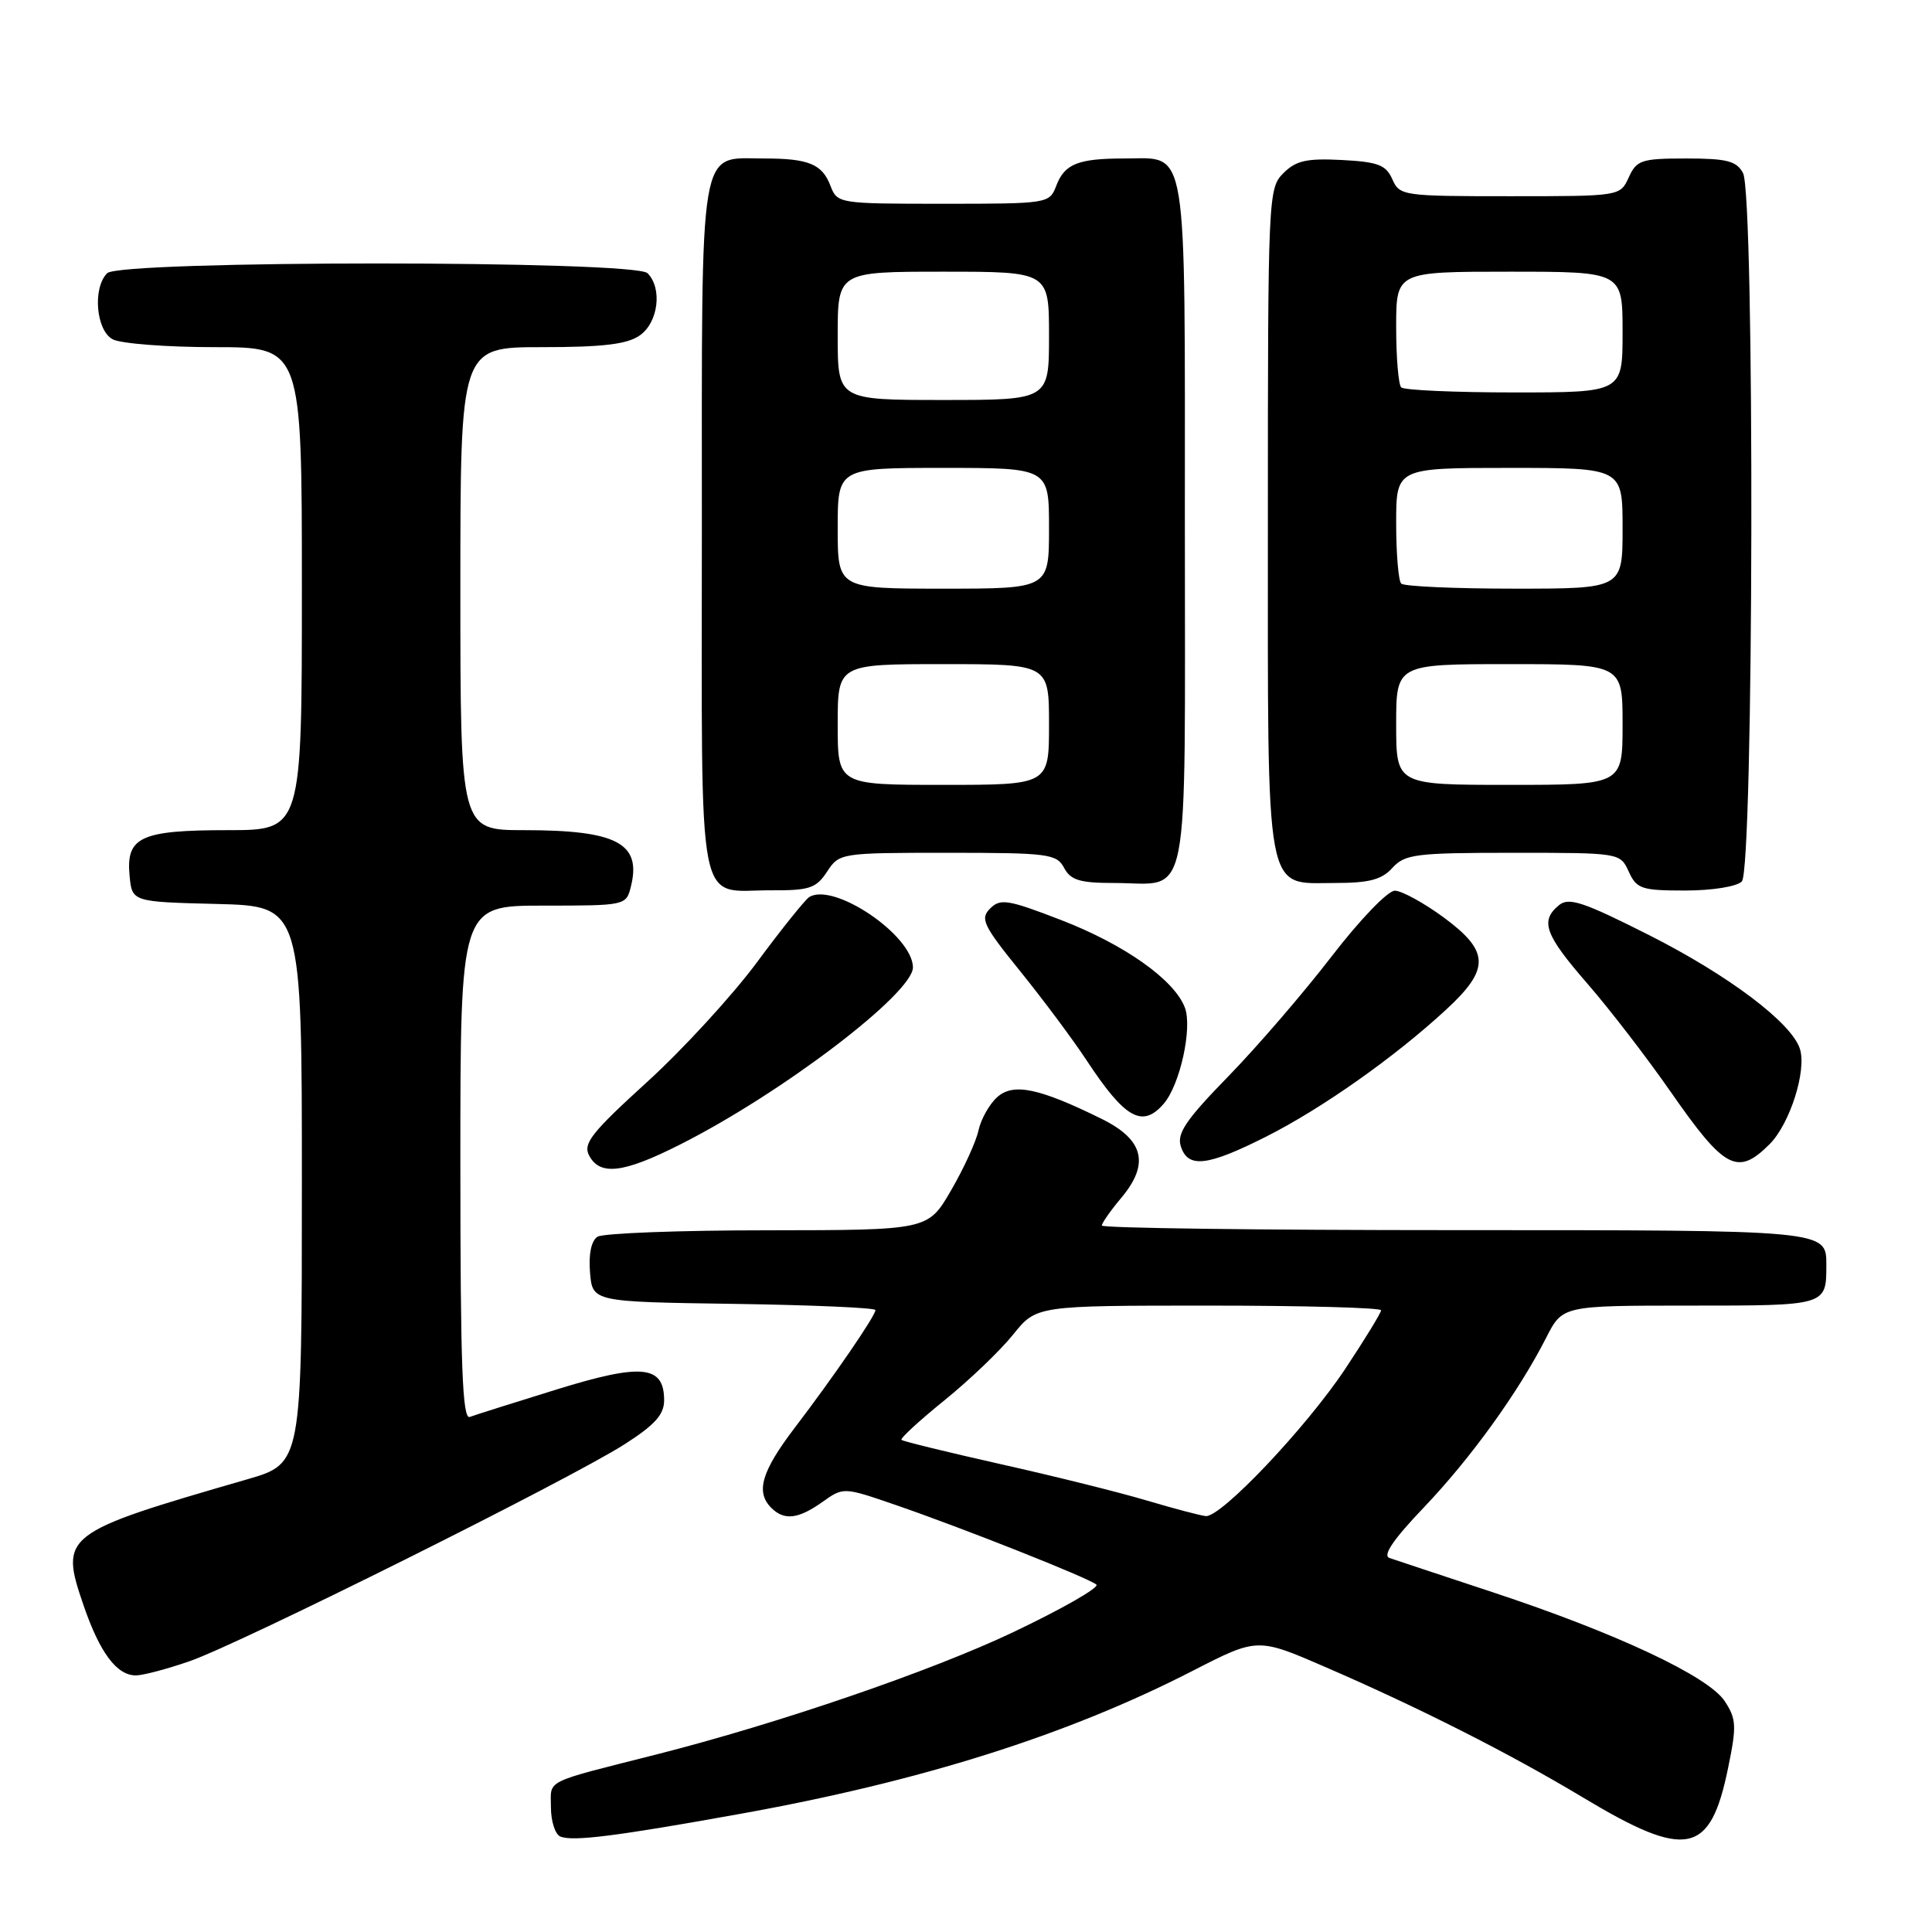 <?xml version="1.0" encoding="UTF-8" standalone="no"?>
<!DOCTYPE svg PUBLIC "-//W3C//DTD SVG 1.1//EN" "http://www.w3.org/Graphics/SVG/1.1/DTD/svg11.dtd" >
<svg xmlns="http://www.w3.org/2000/svg" xmlns:xlink="http://www.w3.org/1999/xlink" version="1.1" viewBox="0 0 256 256">
 <g >
 <path fill="currentColor"
d=" M 98.00 240.36 C 122.05 236.04 141.46 229.91 158.06 221.38 C 166.63 216.99 166.63 216.99 175.66 220.91 C 188.18 226.34 200.03 232.34 209.74 238.17 C 223.50 246.44 226.62 245.81 228.98 234.27 C 230.13 228.71 230.08 227.77 228.54 225.42 C 226.38 222.12 214.15 216.38 197.73 210.96 C 191.00 208.74 184.88 206.70 184.11 206.44 C 183.17 206.11 184.63 203.97 188.68 199.73 C 194.90 193.21 201.21 184.46 204.88 177.25 C 207.04 173.00 207.04 173.00 223.91 173.00 C 242.06 173.00 242.00 173.02 242.00 167.62 C 242.00 162.98 242.25 163.00 192.80 163.00 C 167.06 163.00 146.00 162.73 146.00 162.39 C 146.00 162.06 147.15 160.42 148.55 158.75 C 152.36 154.23 151.58 151.03 146.00 148.27 C 137.69 144.17 134.26 143.45 132.12 145.39 C 131.08 146.33 129.97 148.32 129.65 149.80 C 129.33 151.29 127.69 154.86 126.01 157.75 C 122.96 163.00 122.96 163.00 101.73 163.02 C 90.05 163.02 79.91 163.41 79.18 163.87 C 78.35 164.39 77.98 166.16 78.18 168.60 C 78.50 172.50 78.50 172.50 97.25 172.77 C 107.56 172.92 116.00 173.29 116.00 173.59 C 116.00 174.35 110.51 182.36 105.32 189.17 C 100.89 194.99 100.10 197.70 102.20 199.80 C 103.91 201.51 105.78 201.29 108.97 199.02 C 111.76 197.04 111.76 197.04 118.63 199.40 C 127.53 202.46 144.28 209.10 145.28 209.97 C 145.70 210.35 140.75 213.18 134.28 216.26 C 123.48 221.40 103.16 228.37 87.00 232.47 C 71.82 236.32 73.00 235.74 73.00 239.46 C 73.00 241.31 73.56 243.07 74.25 243.35 C 75.89 244.03 81.62 243.31 98.00 240.36 Z  M 25.09 220.13 C 31.73 217.85 75.52 196.01 82.75 191.38 C 86.77 188.81 88.00 187.44 88.00 185.55 C 88.00 180.91 85.07 180.61 73.76 184.11 C 68.12 185.86 62.94 187.49 62.25 187.75 C 61.27 188.12 61.00 180.97 61.00 154.11 C 61.00 120.00 61.00 120.00 71.98 120.00 C 82.86 120.00 82.97 119.98 83.59 117.50 C 85.04 111.74 81.76 110.00 69.43 110.00 C 61.00 110.00 61.00 110.00 61.00 78.00 C 61.00 46.00 61.00 46.00 71.78 46.00 C 79.91 46.00 83.10 45.62 84.78 44.44 C 87.23 42.73 87.79 38.19 85.80 36.20 C 84.08 34.48 15.92 34.48 14.20 36.20 C 12.25 38.15 12.72 43.78 14.93 44.96 C 16.00 45.53 22.07 46.00 28.43 46.00 C 40.00 46.00 40.00 46.00 40.00 78.00 C 40.00 110.00 40.00 110.00 30.19 110.00 C 18.62 110.00 16.68 110.90 17.17 116.04 C 17.50 119.50 17.50 119.50 28.75 119.78 C 40.00 120.07 40.00 120.07 40.00 156.99 C 40.00 193.92 40.00 193.92 32.75 196.02 C 8.22 203.12 7.87 203.39 11.10 212.80 C 13.24 219.01 15.48 222.00 18.00 222.00 C 18.93 222.00 22.12 221.16 25.09 220.13 Z  M 90.05 151.69 C 103.58 144.88 121.03 131.59 120.97 128.16 C 120.89 123.90 110.45 116.85 107.22 118.87 C 106.68 119.22 103.56 123.10 100.30 127.51 C 97.04 131.91 90.48 139.06 85.72 143.39 C 78.36 150.09 77.22 151.54 78.07 153.13 C 79.51 155.82 82.60 155.45 90.05 151.69 Z  M 167.77 150.61 C 175.14 146.89 184.75 140.12 191.60 133.80 C 197.47 128.39 197.40 126.05 191.25 121.53 C 188.64 119.62 185.75 118.04 184.83 118.02 C 183.90 118.01 180.20 121.85 176.43 126.75 C 172.73 131.56 166.57 138.71 162.75 142.63 C 157.16 148.36 155.92 150.18 156.46 151.88 C 157.40 154.84 159.96 154.55 167.77 150.61 Z  M 234.48 151.61 C 237.17 148.92 239.41 141.87 238.50 138.99 C 237.40 135.53 229.09 129.26 218.52 123.91 C 209.75 119.48 207.87 118.86 206.56 119.95 C 204.04 122.04 204.69 123.84 210.35 130.35 C 213.29 133.73 218.25 140.18 221.38 144.68 C 228.52 154.95 230.23 155.86 234.48 151.61 Z  M 154.20 146.25 C 156.36 143.75 158.02 136.19 157.00 133.51 C 155.60 129.82 148.99 125.15 140.60 121.91 C 133.56 119.19 132.55 119.03 131.20 120.38 C 129.84 121.73 130.27 122.62 135.18 128.69 C 138.21 132.44 142.17 137.75 143.98 140.50 C 149.08 148.24 151.37 149.52 154.20 146.25 Z  M 109.59 115.50 C 111.21 113.03 111.38 113.00 125.58 113.00 C 138.91 113.00 140.01 113.14 141.00 115.00 C 141.87 116.63 143.09 117.00 147.60 117.00 C 157.87 117.00 157.00 121.38 157.00 69.54 C 157.00 18.08 157.48 21.00 149.01 21.00 C 142.83 21.00 141.06 21.71 139.95 24.64 C 139.06 26.97 138.85 27.00 125.00 27.00 C 111.15 27.00 110.94 26.97 110.05 24.64 C 108.95 21.74 107.17 21.00 101.25 21.00 C 92.50 21.00 93.00 18.05 93.00 70.11 C 93.00 122.28 92.16 117.92 102.23 117.97 C 107.25 118.00 108.16 117.69 109.59 115.50 Z  M 230.80 116.80 C 232.38 115.22 232.53 25.87 230.96 22.93 C 230.10 21.33 228.83 21.00 223.44 21.00 C 217.50 21.00 216.86 21.21 215.82 23.50 C 214.68 26.00 214.68 26.00 200.08 26.00 C 185.89 26.00 185.45 25.94 184.49 23.75 C 183.66 21.86 182.60 21.45 177.80 21.20 C 173.13 20.96 171.72 21.28 170.05 22.95 C 168.05 24.95 168.00 25.99 168.00 68.78 C 168.00 119.67 167.51 117.00 176.90 117.00 C 181.42 117.00 183.09 116.56 184.50 115.00 C 186.15 113.18 187.58 113.00 200.49 113.00 C 214.65 113.00 214.68 113.00 215.82 115.50 C 216.86 117.78 217.51 118.00 223.28 118.00 C 226.86 118.00 230.12 117.48 230.80 116.80 Z  M 152.00 198.84 C 148.43 197.77 139.72 195.60 132.65 194.02 C 125.58 192.43 119.64 190.98 119.45 190.79 C 119.26 190.59 121.82 188.24 125.14 185.55 C 128.46 182.87 132.56 178.94 134.25 176.83 C 137.33 173.00 137.33 173.00 160.17 173.00 C 172.73 173.00 183.00 173.28 183.00 173.62 C 183.00 173.95 180.87 177.44 178.26 181.37 C 173.10 189.14 161.80 201.07 159.77 200.89 C 159.07 200.82 155.57 199.90 152.00 198.84 Z  M 111.00 96.00 C 111.00 88.00 111.00 88.00 125.00 88.00 C 139.00 88.00 139.00 88.00 139.00 96.00 C 139.00 104.00 139.00 104.00 125.00 104.00 C 111.00 104.00 111.00 104.00 111.00 96.00 Z  M 111.00 70.00 C 111.00 62.00 111.00 62.00 125.00 62.00 C 139.00 62.00 139.00 62.00 139.00 70.00 C 139.00 78.00 139.00 78.00 125.00 78.00 C 111.00 78.00 111.00 78.00 111.00 70.00 Z  M 111.00 44.50 C 111.00 36.00 111.00 36.00 125.00 36.00 C 139.00 36.00 139.00 36.00 139.00 44.50 C 139.00 53.00 139.00 53.00 125.00 53.00 C 111.00 53.00 111.00 53.00 111.00 44.50 Z  M 185.00 96.00 C 185.00 88.00 185.00 88.00 200.00 88.00 C 215.00 88.00 215.00 88.00 215.00 96.00 C 215.00 104.00 215.00 104.00 200.00 104.00 C 185.00 104.00 185.00 104.00 185.00 96.00 Z  M 185.67 77.33 C 185.30 76.97 185.00 73.37 185.00 69.33 C 185.00 62.00 185.00 62.00 200.00 62.00 C 215.00 62.00 215.00 62.00 215.00 70.00 C 215.00 78.00 215.00 78.00 200.67 78.00 C 192.78 78.00 186.03 77.70 185.67 77.33 Z  M 185.67 51.33 C 185.30 50.97 185.00 47.37 185.00 43.33 C 185.00 36.00 185.00 36.00 200.00 36.00 C 215.00 36.00 215.00 36.00 215.00 44.00 C 215.00 52.00 215.00 52.00 200.67 52.00 C 192.78 52.00 186.03 51.70 185.67 51.33 Z "/>
</g>
</svg>